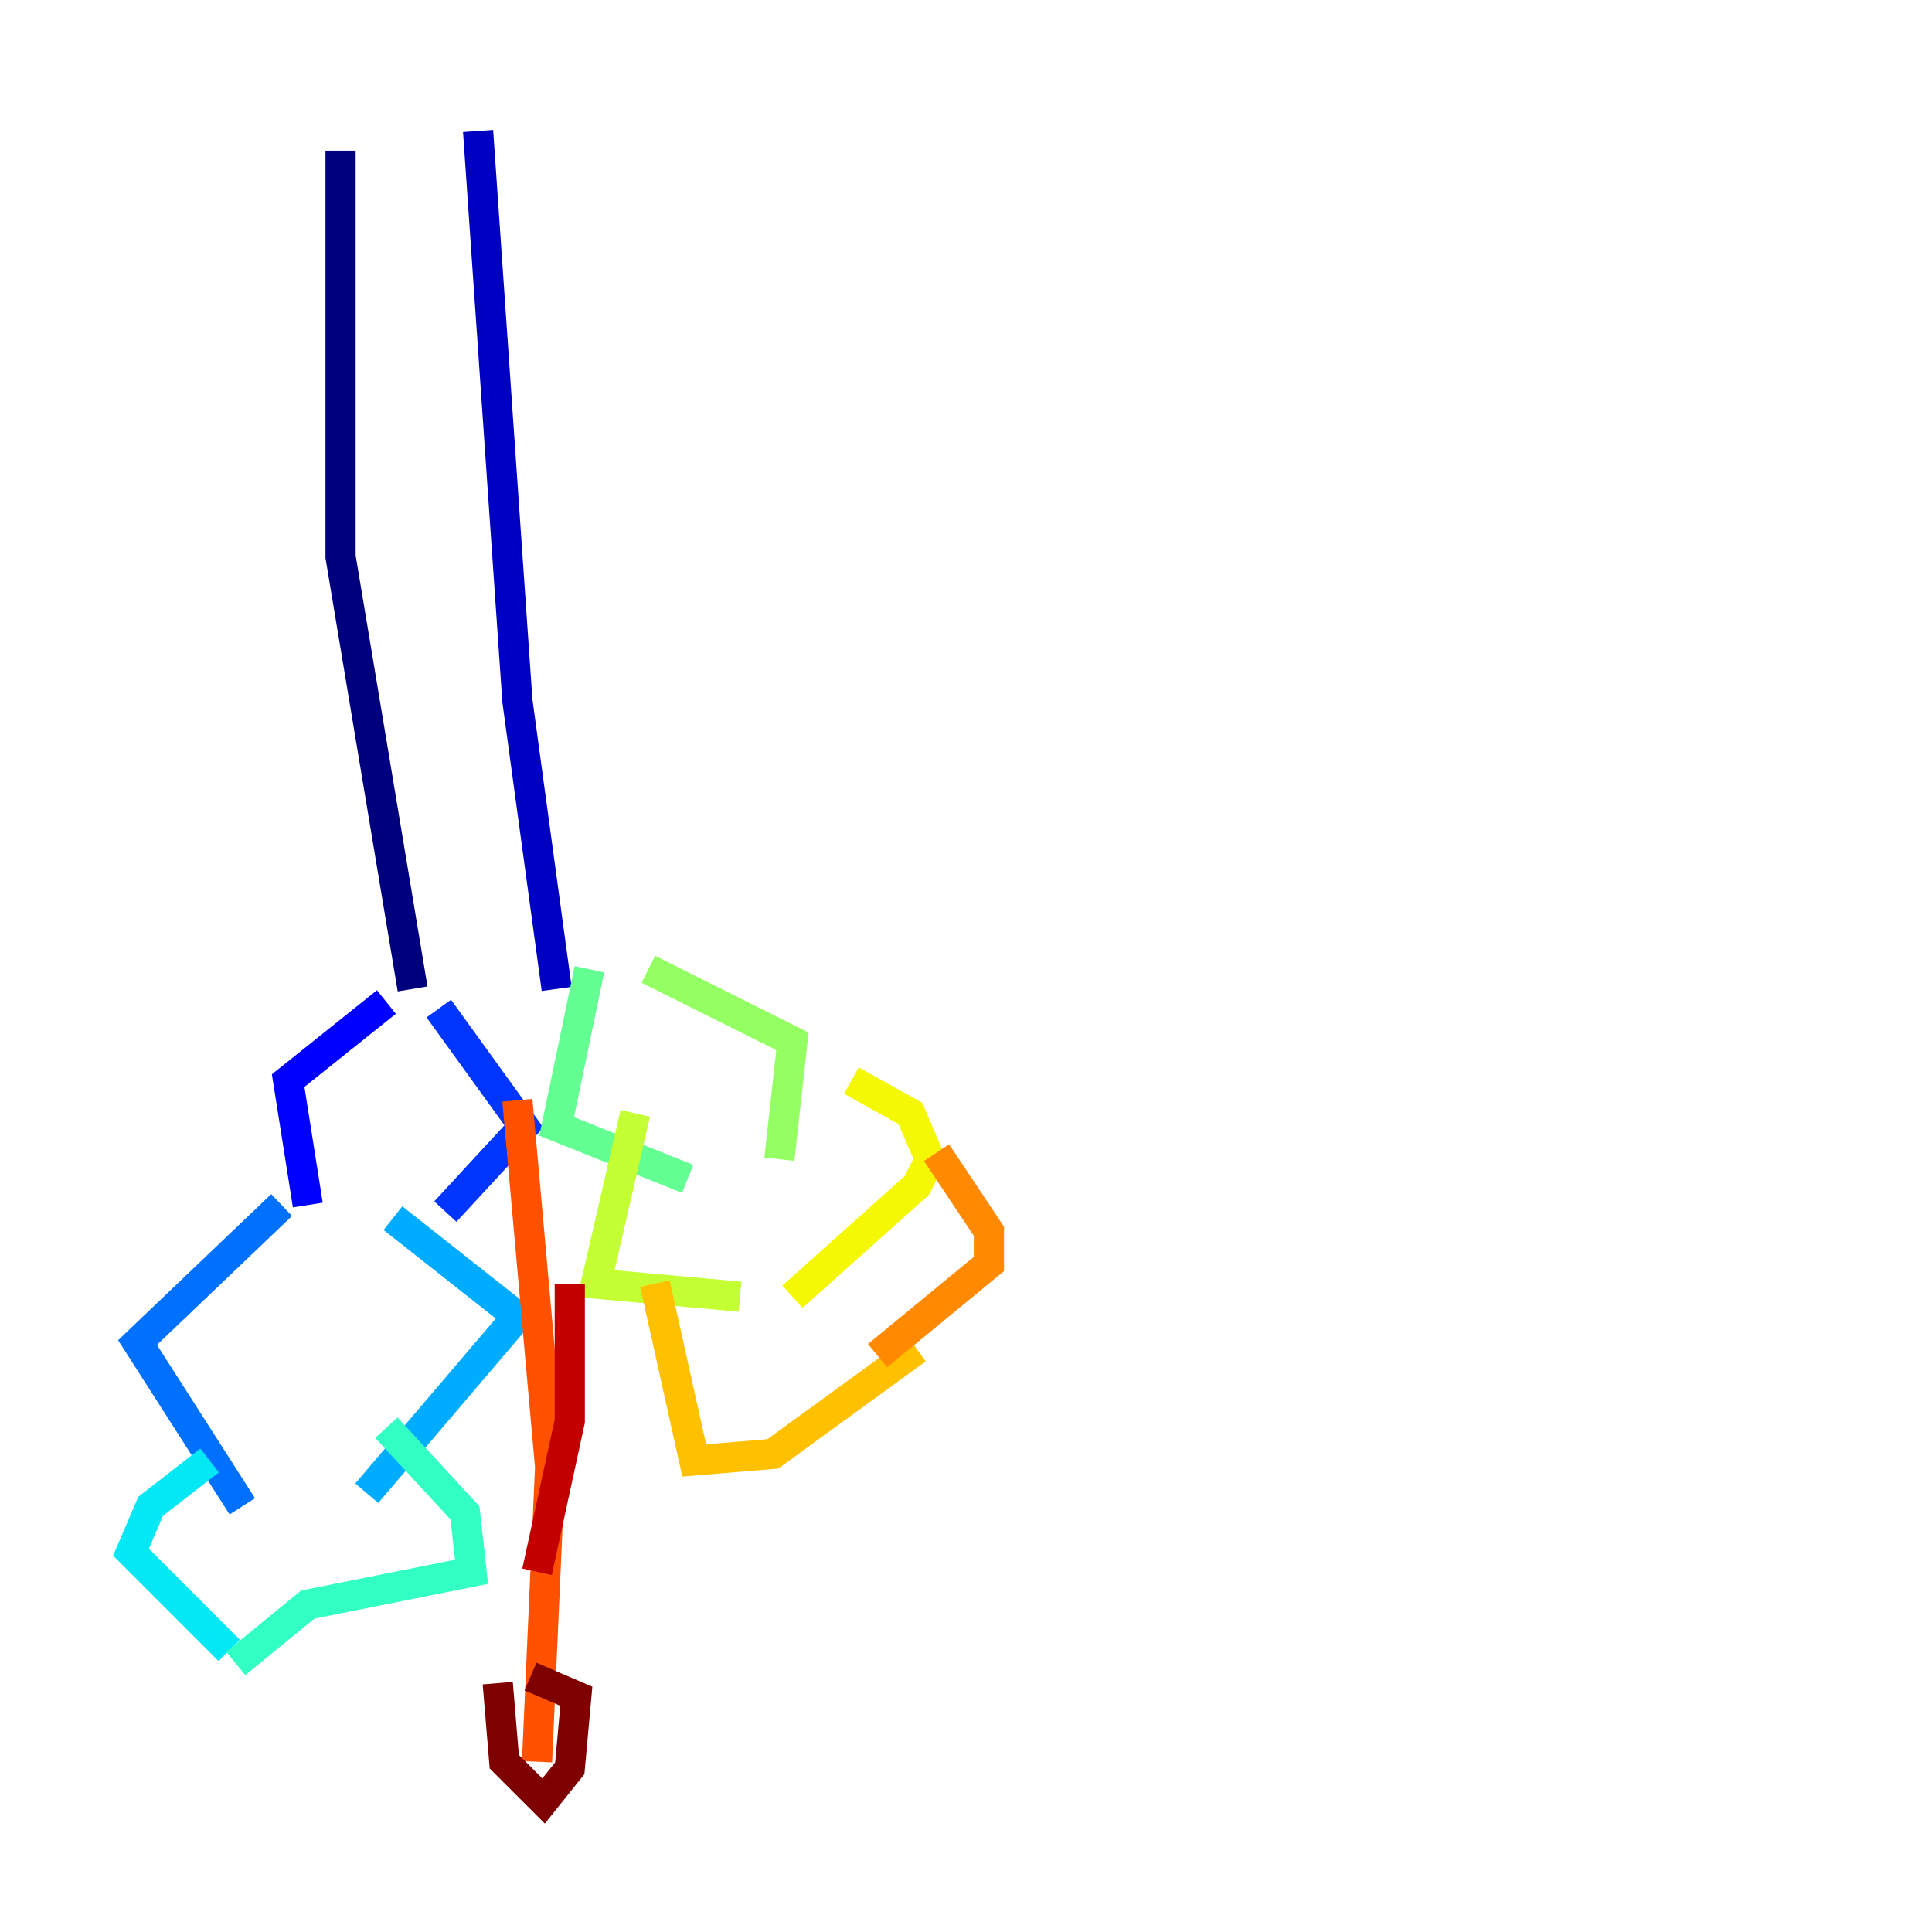 <?xml version="1.0" encoding="utf-8" ?>
<svg baseProfile="tiny" height="128" version="1.2" viewBox="0,0,128,128" width="128" xmlns="http://www.w3.org/2000/svg" xmlns:ev="http://www.w3.org/2001/xml-events" xmlns:xlink="http://www.w3.org/1999/xlink"><defs /><polyline fill="none" points="22.563,9.98 22.563,36.881 27.336,65.519" stroke="#00007f" stroke-width="2" /><polyline fill="none" points="31.675,8.678 34.278,46.427 36.881,65.519" stroke="#0000c3" stroke-width="2" /><polyline fill="none" points="25.6,66.386 19.091,71.593 20.393,79.837" stroke="#0000ff" stroke-width="2" /><polyline fill="none" points="29.071,66.82 34.712,74.63 29.505,80.271" stroke="#0034ff" stroke-width="2" /><polyline fill="none" points="18.658,79.837 9.112,88.949 16.054,99.797" stroke="#0070ff" stroke-width="2" /><polyline fill="none" points="26.034,80.705 34.278,87.214 24.298,98.929" stroke="#00acff" stroke-width="2" /><polyline fill="none" points="13.885,96.759 9.98,99.797 8.678,102.834 15.186,109.342" stroke="#02e8f4" stroke-width="2" /><polyline fill="none" points="25.6,94.59 30.807,100.231 31.241,104.136 20.393,106.305 15.62,110.21" stroke="#32ffc3" stroke-width="2" /><polyline fill="none" points="39.051,64.217 36.881,74.63 45.559,78.102" stroke="#63ff93" stroke-width="2" /><polyline fill="none" points="42.956,64.217 52.502,68.99 51.634,76.8" stroke="#93ff63" stroke-width="2" /><polyline fill="none" points="42.088,73.763 39.485,85.044 49.031,85.912" stroke="#c3ff32" stroke-width="2" /><polyline fill="none" points="56.407,71.593 60.312,73.763 61.614,76.8 60.746,78.536 52.502,85.912" stroke="#f4f802" stroke-width="2" /><polyline fill="none" points="43.39,85.044 45.993,96.759 51.2,96.325 60.746,89.383" stroke="#ffc000" stroke-width="2" /><polyline fill="none" points="62.047,76.366 65.519,81.573 65.519,83.742 58.142,89.817" stroke="#ff8900" stroke-width="2" /><polyline fill="none" points="34.278,72.895 36.447,97.193 35.58,116.719" stroke="#ff5100" stroke-width="2" /><polyline fill="none" points="34.712,76.366 34.712,76.366" stroke="#ff1a00" stroke-width="2" /><polyline fill="none" points="37.749,85.044 37.749,94.156 35.58,104.136" stroke="#c30000" stroke-width="2" /><polyline fill="none" points="32.976,111.512 33.41,116.719 36.014,119.322 37.749,117.153 38.183,112.38 35.146,111.078" stroke="#7f0000" stroke-width="2" /></svg>